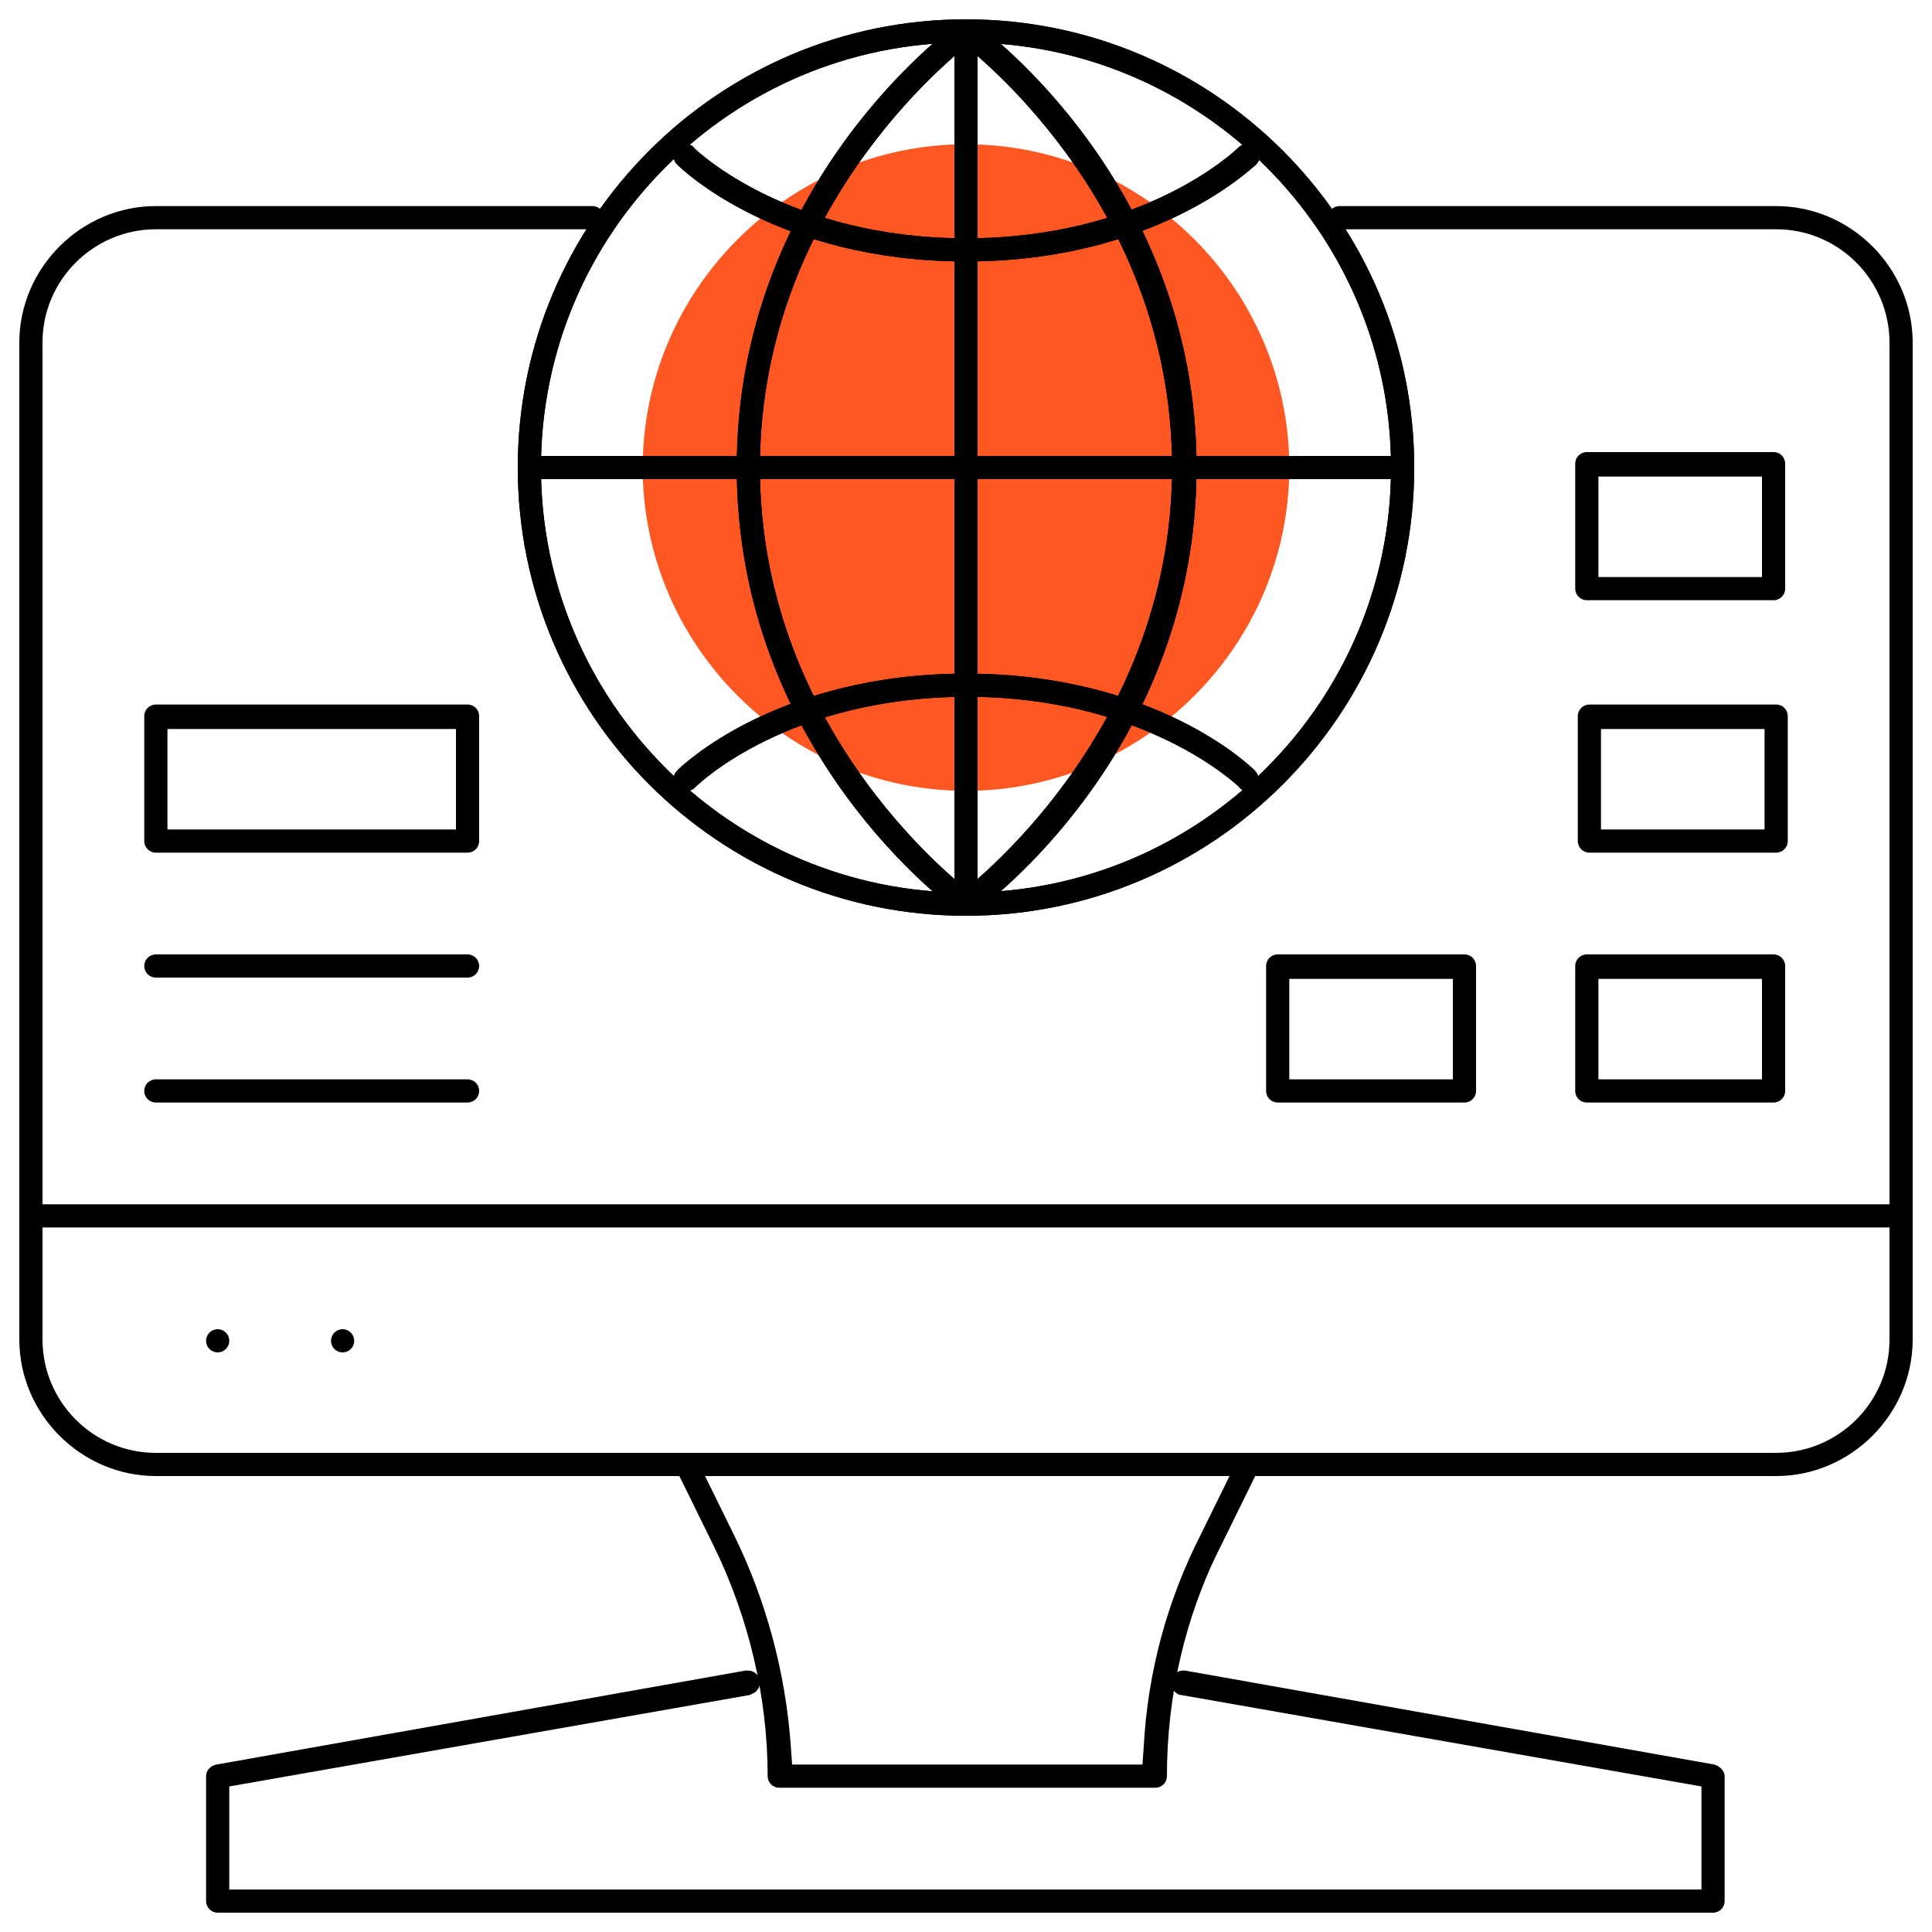 <?xml version="1.0" encoding="utf-8"?>
<!-- Generator: Adobe Illustrator 22.0.1, SVG Export Plug-In . SVG Version: 6.00 Build 0)  -->
<svg version="1.1" id="Слой_1" xmlns="http://www.w3.org/2000/svg" xmlns:xlink="http://www.w3.org/1999/xlink" x="0px" y="0px"
	 viewBox="0 0 150 150" style="enable-background:new 0 0 150 150;" xml:space="preserve">
<style type="text/css">
	.st0{fill:#FF5722;}
</style>
<path class="st0" d="M75,61.4c-13.8,0-25.1-11.3-25.1-25.1S61.2,11.2,75,11.2s25.1,11.3,25.1,25.1S88.8,61.4,75,61.4z"/>
<path d="M12.1,114.6c-5.8,0-10.6-4.8-10.6-10.6V26.6C1.5,20.8,6.3,16,12.1,16H46c0.5,0,0.9,0.4,0.9,0.9s-0.4,0.9-0.9,0.9H12.1
	c-4.8,0-8.8,3.9-8.8,8.8V104c0,4.8,3.9,8.8,8.8,8.8h125.8c4.8,0,8.8-3.9,8.8-8.8V26.6c0-4.8-3.9-8.8-8.8-8.8H104
	c-0.5,0-0.9-0.4-0.9-0.9s0.4-0.9,0.9-0.9h33.9c5.8,0,10.6,4.8,10.6,10.6V104c0,5.8-4.8,10.6-10.6,10.6H12.1z"/>
<path d="M2.4,95.3c-0.5,0-0.9-0.4-0.9-0.9s0.4-0.9,0.9-0.9h145.2c0.5,0,0.9,0.4,0.9,0.9s-0.4,0.9-0.9,0.9H2.4z"/>
<path d="M60.5,138.8c-0.5,0-0.9-0.4-0.9-0.9c0-6.2-1.5-12.4-4.2-17.9l-2.9-5.9c-0.2-0.5,0-1,0.4-1.2c0.1-0.1,0.3-0.1,0.4-0.1
	c0.4,0,0.7,0.2,0.8,0.5l2.9,5.9c2.5,5.1,4,10.7,4.4,16.4l0.1,1.4h27.2l0.1-1.4c0.3-5.7,1.8-11.3,4.4-16.4l2.9-5.9
	c0.2-0.3,0.5-0.5,0.8-0.5c0.1,0,0.3,0,0.4,0.1c0.4,0.2,0.6,0.8,0.4,1.2l-2.9,5.9c-2.8,5.5-4.2,11.7-4.2,17.9c0,0.5-0.4,0.9-0.9,0.9
	H60.5z"/>
<path d="M16.9,148.5c-0.5,0-0.9-0.4-0.9-0.9v-9.7c0-0.4,0.3-0.8,0.8-0.9l41.1-7.3c0.1,0,0.1,0,0.2,0c0.4,0,0.8,0.3,0.9,0.8
	c0,0.2,0,0.5-0.2,0.7c-0.1,0.2-0.4,0.3-0.6,0.4l-40.4,7.1v8h114.3v-8l-40.4-7.1c-0.2,0-0.5-0.2-0.6-0.4c-0.1-0.2-0.2-0.4-0.2-0.7
	c0.1-0.4,0.5-0.8,0.9-0.8c0.1,0,0.1,0,0.2,0l41.1,7.3c0.4,0.1,0.8,0.5,0.8,0.9v9.7c0,0.5-0.4,0.9-0.9,0.9H16.9z"/>
<path d="M16.9,105c-0.5,0-0.9-0.4-0.9-0.9s0.4-0.9,0.9-0.9s0.9,0.4,0.9,0.9S17.4,105,16.9,105z"/>
<path d="M26.6,105c-0.5,0-0.9-0.4-0.9-0.9s0.4-0.9,0.9-0.9s0.9,0.4,0.9,0.9S27.1,105,26.6,105z"/>
<path d="M75,71.1c-19.2,0-34.8-15.6-34.8-34.8S55.8,1.5,75,1.5s34.8,15.6,34.8,34.8S94.2,71.1,75,71.1z M75,3.3
	c-18.2,0-33,14.8-33,33s14.8,33,33,33s33-14.8,33-33S93.2,3.3,75,3.3z"/>
<path d="M75,71.1c-0.5,0-0.9-0.4-0.9-0.9V2.4c0-0.5,0.4-0.9,0.9-0.9s0.9,0.4,0.9,0.9v67.7C75.9,70.7,75.5,71.1,75,71.1z"/>
<path d="M41.1,37.2c-0.5,0-0.9-0.4-0.9-0.9s0.4-0.9,0.9-0.9h67.7c0.5,0,0.9,0.4,0.9,0.9s-0.4,0.9-0.9,0.9H41.1z"/>
<path d="M75,71.1c-0.3,0-0.6-0.1-0.7-0.4c-0.3-0.4-0.2-1,0.2-1.3C74.6,69.3,91,57.2,91,36.3c0-21-16.4-33-16.5-33.1
	c-0.2-0.1-0.3-0.4-0.4-0.6c0-0.2,0-0.5,0.2-0.7c0.2-0.2,0.4-0.4,0.8-0.4c0.1,0,0.3,0,0.5,0.2c0.7,0.5,17.3,12.6,17.3,34.6
	c0,22-16.6,34.1-17.3,34.6C75.3,71.1,75.1,71.1,75,71.1z"/>
<path d="M75,20.3c-14.7,0-22.1-7.2-22.4-7.5c-0.2-0.2-0.3-0.4-0.3-0.7s0.1-0.5,0.3-0.6c0.2-0.2,0.4-0.3,0.7-0.3
	c0.2,0,0.5,0.1,0.6,0.3c0.3,0.3,7.4,7,21.1,7c13.7,0,20.8-6.7,21.1-7c0.2-0.2,0.4-0.3,0.7-0.3c0.2,0,0.5,0.1,0.7,0.3
	c0.4,0.4,0.4,0.9,0,1.3C97.1,13.1,89.7,20.3,75,20.3z"/>
<path d="M75,71.1c-0.1,0-0.3,0-0.5-0.2c-0.7-0.5-17.3-12.6-17.3-34.6c0-22,16.6-34.1,17.3-34.6c0.2-0.1,0.4-0.2,0.5-0.2
	c0.3,0,0.6,0.1,0.7,0.4c0.3,0.4,0.2,1-0.2,1.3C75.4,3.3,59,15.3,59,36.3c0,21,16.4,33,16.5,33.1c0.2,0.1,0.3,0.4,0.4,0.6
	c0,0.2,0,0.5-0.2,0.7C75.6,70.9,75.3,71.1,75,71.1z"/>
<path d="M96.8,61.4c-0.2,0-0.5-0.1-0.6-0.3c-0.3-0.3-7.5-7-21.1-7c-13.8,0-20.8,6.7-21.1,7c-0.2,0.2-0.4,0.3-0.7,0.3
	c-0.2,0-0.5-0.1-0.7-0.3c-0.4-0.4-0.4-0.9,0-1.3c0.3-0.3,7.7-7.5,22.4-7.5c14.7,0,22.1,7.2,22.4,7.5c0.4,0.4,0.4,0.9,0,1.3
	C97.3,61.3,97,61.4,96.8,61.4z"/>
<path d="M75,71.1c-19.2,0-34.8-15.6-34.8-34.8S55.8,1.5,75,1.5s34.8,15.6,34.8,34.8S94.2,71.1,75,71.1z M75,3.3
	c-18.2,0-33,14.8-33,33s14.8,33,33,33s33-14.8,33-33S93.2,3.3,75,3.3z"/>
<path d="M75,71.1c-0.5,0-0.9-0.4-0.9-0.9V2.4c0-0.5,0.4-0.9,0.9-0.9s0.9,0.4,0.9,0.9v67.7C75.9,70.7,75.5,71.1,75,71.1z"/>
<path d="M41.1,37.2c-0.5,0-0.9-0.4-0.9-0.9s0.4-0.9,0.9-0.9h67.7c0.5,0,0.9,0.4,0.9,0.9s-0.4,0.9-0.9,0.9H41.1z"/>
<path d="M75,71.1c-0.3,0-0.6-0.1-0.7-0.4c-0.3-0.4-0.2-1,0.2-1.3C74.6,69.3,91,57.2,91,36.3c0-21-16.4-33-16.5-33.1
	c-0.2-0.1-0.3-0.4-0.4-0.6c0-0.2,0-0.5,0.2-0.7c0.2-0.2,0.4-0.4,0.8-0.4c0.1,0,0.3,0,0.5,0.2c0.7,0.5,17.3,12.6,17.3,34.6
	c0,22-16.6,34.1-17.3,34.6C75.3,71.1,75.1,71.1,75,71.1z"/>
<path d="M75,20.3c-14.7,0-22.1-7.2-22.4-7.5c-0.2-0.2-0.3-0.4-0.3-0.7s0.1-0.5,0.3-0.6c0.2-0.2,0.4-0.3,0.7-0.3
	c0.2,0,0.5,0.1,0.6,0.3c0.3,0.3,7.4,7,21.1,7c13.7,0,20.8-6.7,21.1-7c0.2-0.2,0.4-0.3,0.7-0.3c0.2,0,0.5,0.1,0.7,0.3
	c0.4,0.4,0.4,0.9,0,1.3C97.1,13.1,89.7,20.3,75,20.3z"/>
<path d="M75,71.1c-0.1,0-0.3,0-0.5-0.2c-0.7-0.5-17.3-12.6-17.3-34.6c0-22,16.6-34.1,17.3-34.6c0.2-0.1,0.4-0.2,0.5-0.2
	c0.3,0,0.6,0.1,0.7,0.4c0.3,0.4,0.2,1-0.2,1.3C75.4,3.3,59,15.3,59,36.3c0,21,16.4,33,16.5,33.1c0.2,0.1,0.3,0.4,0.4,0.6
	c0,0.2,0,0.5-0.2,0.7C75.6,70.9,75.3,71.1,75,71.1z"/>
<path d="M96.8,61.4c-0.2,0-0.5-0.1-0.6-0.3c-0.3-0.3-7.5-7-21.1-7c-13.8,0-20.8,6.7-21.1,7c-0.2,0.2-0.4,0.3-0.7,0.3
	c-0.2,0-0.5-0.1-0.7-0.3c-0.4-0.4-0.4-0.9,0-1.3c0.3-0.3,7.7-7.5,22.4-7.5c14.7,0,22.1,7.2,22.4,7.5c0.4,0.4,0.4,0.9,0,1.3
	C97.3,61.3,97,61.4,96.8,61.4z"/>
<path d="M12.1,66.2c-0.5,0-0.9-0.4-0.9-0.9v-9.7c0-0.5,0.4-0.9,0.9-0.9h24.2c0.5,0,0.9,0.4,0.9,0.9v9.7c0,0.5-0.4,0.9-0.9,0.9H12.1z
	 M13,64.4h22.4v-7.8H13V64.4z"/>
<path d="M12.1,75.9c-0.5,0-0.9-0.4-0.9-0.9s0.4-0.9,0.9-0.9h24.2c0.5,0,0.9,0.4,0.9,0.9s-0.4,0.9-0.9,0.9H12.1z"/>
<path d="M12.1,85.6c-0.5,0-0.9-0.4-0.9-0.9s0.4-0.9,0.9-0.9h24.2c0.5,0,0.9,0.4,0.9,0.9s-0.4,0.9-0.9,0.9H12.1z"/>
<path d="M123.4,66.2c-0.5,0-0.9-0.4-0.9-0.9v-9.7c0-0.5,0.4-0.9,0.9-0.9h14.5c0.5,0,0.9,0.4,0.9,0.9v9.7c0,0.5-0.4,0.9-0.9,0.9
	H123.4z M124.3,64.4H137v-7.8h-12.7V64.4z"/>
<path d="M99.2,85.6c-0.5,0-0.9-0.4-0.9-0.9V75c0-0.5,0.4-0.9,0.9-0.9h14.5c0.5,0,0.9,0.4,0.9,0.9v9.7c0,0.5-0.4,0.9-0.9,0.9H99.2z
	 M100.1,83.8h12.7v-7.8h-12.7V83.8z"/>
<path d="M123.2,85.6c-0.5,0-0.9-0.4-0.9-0.9V75c0-0.5,0.4-0.9,0.9-0.9h14.5c0.5,0,0.9,0.4,0.9,0.9v9.7c0,0.5-0.4,0.9-0.9,0.9H123.2z
	 M124.1,83.8h12.7v-7.8h-12.7V83.8z"/>
<path d="M123.2,46.6c-0.5,0-0.9-0.4-0.9-0.9V36c0-0.5,0.4-0.9,0.9-0.9h14.5c0.5,0,0.9,0.4,0.9,0.9v9.7c0,0.5-0.4,0.9-0.9,0.9H123.2z
	 M124.1,44.8h12.7v-7.8h-12.7V44.8z"/>
</svg>
